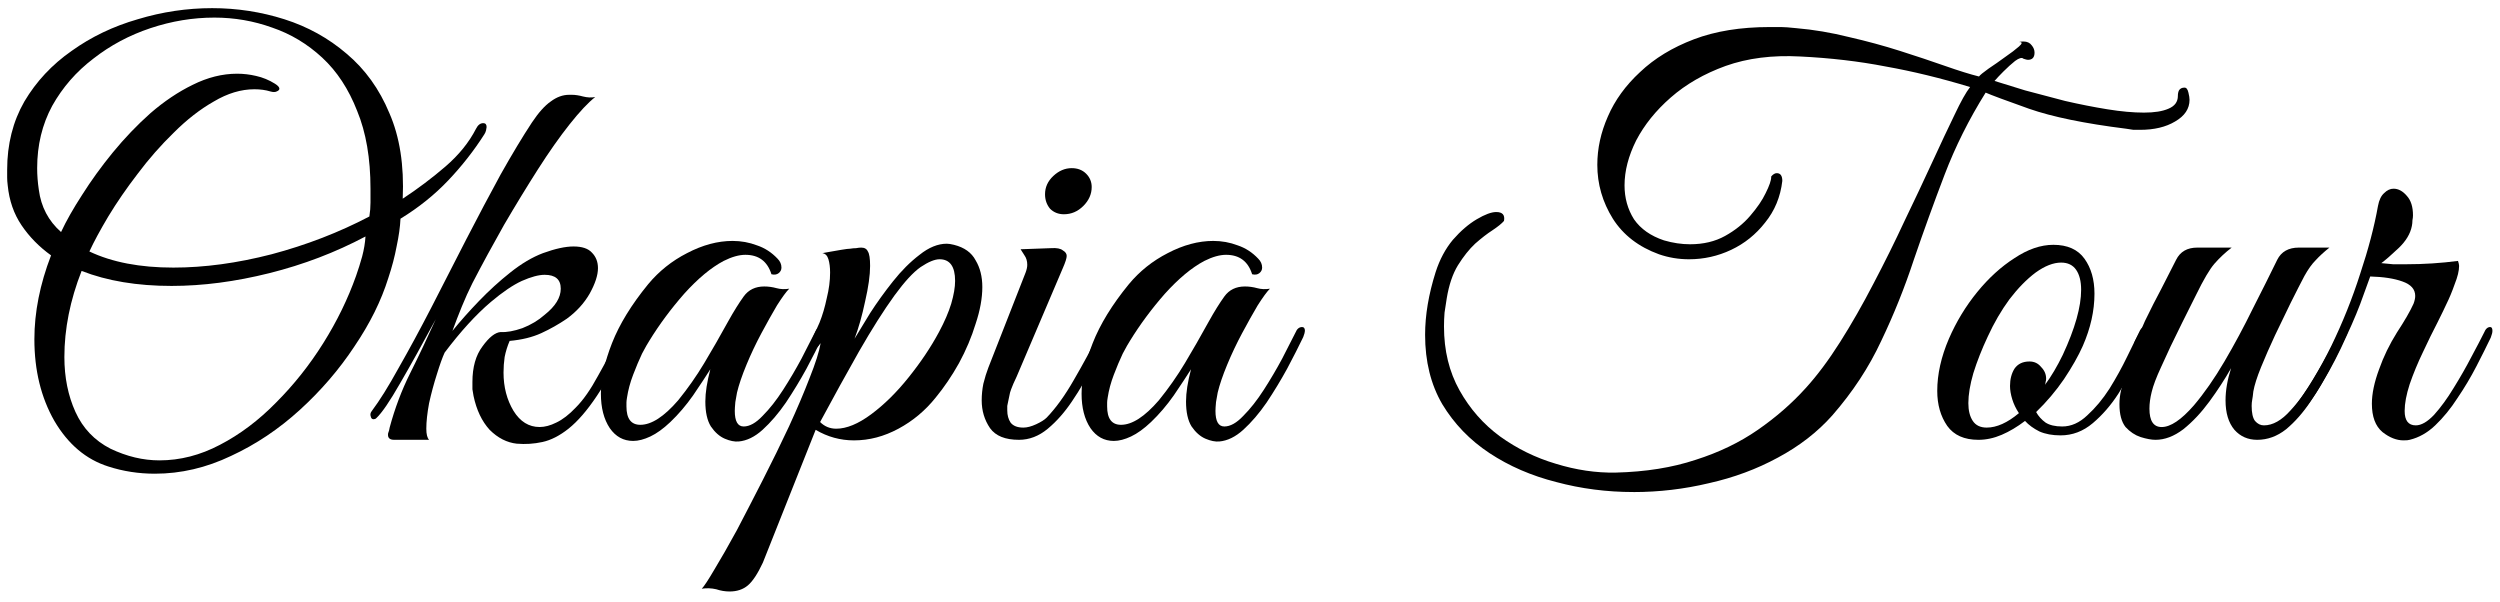 <svg fill="none" height="52" viewBox="0 0 216 52" width="216" xmlns="http://www.w3.org/2000/svg"><g fill="#000"><path d="m13.387 40.928c-1.408 0-2.752-.208-4.032-.624-1.92-.608-3.472-1.92-4.656-3.936-1.152-2.016-1.728-4.368-1.728-7.056 0-2.336.48-4.752 1.44-7.248-1.024-.736-1.872-1.6-2.544-2.592s-1.072-2.144-1.2-3.456c-.032-.256-.048-.48-.048-.672 0-.224 0-.448 0-.672 0-2.208.496-4.176 1.488-5.904 1.024-1.728 2.384-3.184 4.08-4.368 1.696-1.216 3.6-2.128 5.712-2.736 2.112-.64 4.256-.96 6.432-.96 2.144 0 4.224.32 6.24.96s3.808 1.632 5.376 2.976c1.6 1.344 2.832 3.056 3.696 5.136.896 2.048 1.28 4.512 1.152 7.392 1.312-.864 2.544-1.792 3.696-2.784s2.032-2.08 2.64-3.264c.16-.32.368-.48.624-.48.192 0 .288.112.288.336 0 .032-.016.128-.048.288-.032.128-.08.24-.144.336-.896 1.408-1.936 2.736-3.12 3.984s-2.56 2.352-4.128 3.312c-.032.704-.144 1.504-.336 2.4-.16.864-.4 1.776-.72 2.736-.608 1.952-1.584 3.92-2.928 5.904-1.312 1.984-2.88 3.808-4.704 5.472s-3.808 2.992-5.952 3.984c-2.144 1.024-4.336 1.536-6.576 1.536zm1.584-17.808c2.688 0 5.52-.384 8.496-1.152 3.008-.8 5.824-1.888 8.448-3.264.064-.416.096-.816.096-1.2 0-.416 0-.816 0-1.2 0-2.624-.384-4.864-1.152-6.72-.736-1.888-1.744-3.424-3.024-4.608s-2.72-2.048-4.32-2.592c-1.6-.576-3.264-.864-4.992-.864-1.856 0-3.696.304-5.52.912s-3.472 1.488-4.944 2.64c-1.472 1.12-2.656 2.48-3.552 4.08-.864 1.6-1.296 3.392-1.296 5.376 0 .608.048 1.232.144 1.872.192 1.472.832 2.688 1.92 3.648.448-.96 1.056-2.032 1.824-3.216.768-1.216 1.648-2.432 2.64-3.648 1.024-1.248 2.112-2.384 3.264-3.408 1.184-1.024 2.4-1.84 3.648-2.448 1.28-.64 2.56-.96 3.84-.96.544 0 1.088.064 1.632.192.576.128 1.12.352 1.632.672.256.16.384.304.384.432 0 .096-.08.176-.24.24-.128.064-.304.064-.528 0-.416-.128-.88-.192-1.392-.192-1.152 0-2.32.352-3.504 1.056-1.184.672-2.336 1.568-3.456 2.688-1.12 1.088-2.16 2.272-3.12 3.552-.96 1.248-1.808 2.48-2.544 3.696-.704 1.184-1.248 2.192-1.632 3.024 1.952.928 4.368 1.392 7.248 1.392zm-1.2 16.656c1.792 0 3.536-.448 5.232-1.344 1.728-.896 3.344-2.112 4.848-3.648 1.536-1.536 2.896-3.248 4.08-5.136s2.128-3.824 2.832-5.808c.192-.544.368-1.104.528-1.68.16-.608.256-1.184.288-1.728-2.592 1.376-5.36 2.432-8.304 3.168s-5.76 1.104-8.448 1.104c-2.976 0-5.568-.432-7.776-1.296-.992 2.528-1.488 5.008-1.488 7.44 0 1.76.32 3.344.96 4.752s1.648 2.464 3.024 3.168c1.408.672 2.816 1.008 4.224 1.008z"/><path d="m44.657 38.336c-.864-.096-1.648-.496-2.352-1.2-.672-.736-1.136-1.712-1.392-2.928-.032-.224-.064-.416-.096-.576 0-.192 0-.4 0-.624 0-1.28.288-2.304.864-3.072.576-.8 1.104-1.216 1.584-1.248.512.032 1.136-.08 1.872-.336.736-.288 1.376-.672 1.92-1.152.928-.736 1.392-1.488 1.392-2.256 0-.8-.464-1.2-1.392-1.2-.512 0-1.168.176-1.968.528-.768.352-1.664.96-2.688 1.824-1.28 1.088-2.608 2.544-3.984 4.368-.192.416-.416 1.04-.672 1.872-.256.8-.48 1.632-.672 2.496-.16.864-.24 1.6-.24 2.208 0 .48.08.8.24.96h-3.024c-.352 0-.528-.144-.528-.432 0-.096.016-.176.048-.24s.064-.192.096-.384c.448-1.664 1.04-3.232 1.776-4.704s1.472-3.024 2.208-4.656c-1.12 2.08-2.144 3.92-3.072 5.52-.896 1.568-1.584 2.576-2.064 3.024-.064.064-.144.096-.24.096-.128 0-.208-.08-.24-.24-.064-.16-.032-.32.096-.48.672-.896 1.44-2.128 2.304-3.696.896-1.568 1.84-3.312 2.832-5.232.992-1.952 2-3.92 3.024-5.904s2.016-3.856 2.976-5.616c.992-1.76 1.888-3.248 2.688-4.464.576-.864 1.12-1.472 1.632-1.824.512-.384 1.04-.576 1.584-.576h.24c.288 0 .608.048.96.144.384.096.736.112 1.056.048-.608.48-1.344 1.264-2.208 2.352s-1.776 2.384-2.736 3.888-1.936 3.104-2.928 4.8c-.96 1.696-1.872 3.376-2.736 5.04-.32.64-.624 1.312-.912 2.016s-.56 1.408-.816 2.112c.672-.832 1.44-1.696 2.304-2.592s1.76-1.712 2.688-2.448c.96-.768 1.904-1.328 2.832-1.68 1.056-.384 1.936-.576 2.64-.576.736 0 1.264.176 1.584.528.352.352.528.8.528 1.344 0 .608-.24 1.344-.72 2.208-.48.832-1.136 1.552-1.968 2.16-.704.48-1.44.896-2.208 1.248s-1.68.576-2.736.672c-.192.448-.336.912-.432 1.392-.064.448-.096.896-.096 1.344 0 1.248.288 2.352.864 3.312.576.928 1.328 1.392 2.256 1.392.448 0 .928-.128 1.44-.384.544-.256 1.104-.688 1.68-1.296.64-.64 1.28-1.552 1.92-2.736.672-1.184 1.344-2.48 2.016-3.888.128-.256.272-.384.432-.384.192 0 .288.128.288.384 0 .128-.048.288-.144.48-.928 2.144-1.824 3.856-2.688 5.136-.832 1.248-1.648 2.192-2.448 2.832-.768.608-1.52.992-2.256 1.152s-1.472.208-2.208.144z"/><path d="m63.822 38.144c-.352.032-.752-.048-1.2-.24s-.848-.544-1.2-1.056c-.32-.512-.48-1.232-.48-2.16 0-.768.144-1.696.432-2.784-.384.608-.88 1.36-1.488 2.256-.608.864-1.264 1.632-1.968 2.304-.608.576-1.184.992-1.728 1.248s-1.04.384-1.488.384c-.832 0-1.504-.368-2.016-1.104-.512-.768-.768-1.76-.768-2.976 0-1.28.32-2.736.96-4.368s1.68-3.328 3.12-5.088c.928-1.12 2.048-2.016 3.36-2.688 1.344-.704 2.656-1.056 3.936-1.056.736 0 1.44.128 2.112.384.672.224 1.264.608 1.776 1.152.224.224.336.48.336.768 0 .192-.08.352-.24.48s-.368.16-.624.096c-.352-1.12-1.104-1.68-2.256-1.68-.544 0-1.168.176-1.872.528-1.088.576-2.224 1.52-3.408 2.832-1.152 1.312-2.16 2.672-3.024 4.08-.128.192-.336.56-.624 1.104-.256.544-.512 1.152-.768 1.824s-.432 1.328-.528 1.968c-.032.192-.048.336-.048.432v.336c0 1.056.4 1.584 1.2 1.584.96 0 2.048-.704 3.264-2.112.832-1.024 1.584-2.096 2.256-3.216s1.36-2.32 2.064-3.6c.48-.864.928-1.584 1.344-2.16s1.008-.864 1.776-.864c.352 0 .704.048 1.056.144s.72.112 1.104.048c-.256.256-.608.736-1.056 1.44-.416.704-.864 1.504-1.344 2.4s-.912 1.808-1.296 2.736-.656 1.728-.816 2.4c-.032.192-.08.464-.144.816-.032.352-.048.608-.048.768 0 .896.256 1.344.768 1.344s1.056-.304 1.632-.912c.608-.608 1.2-1.36 1.776-2.256s1.104-1.792 1.584-2.688c.48-.928.864-1.68 1.152-2.256.128-.32.32-.48.576-.48.16 0 .24.112.24.336 0 .096-.048.272-.144.528-.384.8-.848 1.712-1.392 2.736-.544.992-1.136 1.968-1.776 2.928-.64.928-1.312 1.712-2.016 2.352-.672.608-1.36.944-2.064 1.008z"/><path d="m63.033 51.104c-.384 0-.768-.064-1.152-.192-.416-.096-.832-.112-1.248-.048.192-.192.56-.752 1.104-1.68.544-.896 1.184-2.016 1.92-3.36.704-1.344 1.456-2.8 2.256-4.368s1.552-3.104 2.256-4.608c.704-1.536 1.296-2.928 1.776-4.176.512-1.28.832-2.288.96-3.024-.288.416-.576.656-.864.72-.256.032-.32-.064-.192-.288.064-.128.192-.432.384-.912.224-.512.416-.944.576-1.296.256-.64.464-1.344.624-2.112.192-.768.288-1.504.288-2.208 0-.448-.048-.832-.144-1.152s-.272-.496-.528-.528c0 0 .176-.032.528-.096s.72-.128 1.104-.192.64-.096.768-.096c.192-.032.368-.048.528-.048.16-.032.304-.048.432-.048.288 0 .48.112.576.336.128.192.192.608.192 1.248 0 .8-.144 1.824-.432 3.072-.256 1.216-.56 2.288-.912 3.216.352-.576.8-1.312 1.344-2.208.576-.896 1.232-1.808 1.968-2.736s1.504-1.696 2.304-2.304c.8-.64 1.584-.96 2.352-.96.16 0 .368.032.624.096.896.224 1.52.672 1.872 1.344.384.64.576 1.408.576 2.304 0 .96-.192 2.016-.576 3.168-.352 1.152-.832 2.288-1.44 3.408-.608 1.088-1.28 2.08-2.016 2.976-.896 1.12-1.968 2.016-3.216 2.688s-2.528 1.008-3.84 1.008c-1.184 0-2.288-.304-3.312-.912l-4.56 11.472c-.448.96-.88 1.616-1.296 1.968s-.944.528-1.584.528zm9.216-14.064c.896 0 1.904-.416 3.024-1.248s2.192-1.888 3.216-3.168c1.056-1.312 1.936-2.624 2.64-3.936.48-.896.832-1.712 1.056-2.448.224-.768.336-1.424.336-1.968 0-1.248-.448-1.872-1.344-1.872-.416 0-.96.224-1.632.672-.64.448-1.392 1.264-2.256 2.448-.928 1.28-1.952 2.896-3.072 4.848-1.088 1.92-2.208 3.952-3.36 6.096.384.384.848.576 1.392.576z"/><path d="m91.923 18.512c-.48 0-.88-.16-1.2-.48-.288-.352-.432-.768-.432-1.248 0-.608.24-1.136.72-1.584s1.008-.672 1.584-.672c.512 0 .928.16 1.248.48s.48.704.48 1.152c0 .608-.24 1.152-.72 1.632s-1.04.72-1.68.72zm-3.888 19.488c-1.184 0-2.016-.336-2.496-1.008-.48-.704-.72-1.504-.72-2.4 0-.48.048-.96.144-1.44.128-.512.272-.976.432-1.392l3.216-8.208c.096-.256.144-.48.144-.672 0-.32-.08-.592-.24-.816-.16-.256-.272-.432-.336-.528l2.64-.096c.48-.032.816.032 1.008.192.224.128.336.288.336.48s-.112.544-.336 1.056l-3.984 9.36s-.096.208-.288.624c-.16.384-.256.64-.288.768-.096.48-.16.784-.192.912s-.048.208-.048.24v.384c0 .416.096.768.288 1.056.224.288.592.432 1.104.432.32 0 .688-.096 1.104-.288s.72-.384.912-.576c.8-.832 1.584-1.92 2.352-3.264.8-1.376 1.536-2.736 2.208-4.08.128-.32.288-.48.48-.48.16 0 .24.112.24.336 0 .128-.048.32-.144.576-.32.672-.72 1.504-1.2 2.496s-1.056 1.984-1.728 2.976c-.64.96-1.344 1.76-2.112 2.4s-1.6.96-2.496.96z"/><path d="m105.353 38.144c-.352.032-.752-.048-1.2-.24s-.848-.544-1.2-1.056c-.32-.512-.48-1.232-.48-2.16 0-.768.144-1.696.432-2.784-.384.608-.88 1.36-1.488 2.256-.608.864-1.264 1.632-1.968 2.304-.608.576-1.184.992-1.728 1.248s-1.04.384-1.488.384c-.832 0-1.504-.368-2.016-1.104-.512-.768-.768-1.76-.768-2.976 0-1.28.32-2.736.96-4.368s1.68-3.328 3.12-5.088c.928-1.12 2.048-2.016 3.36-2.688 1.344-.704 2.656-1.056 3.936-1.056.736 0 1.44.128 2.112.384.672.224 1.264.608 1.776 1.152.224.224.336.48.336.768 0 .192-.08.352-.24.48s-.368.16-.624.096c-.352-1.12-1.104-1.68-2.256-1.68-.544 0-1.168.176-1.872.528-1.088.576-2.224 1.52-3.408 2.832-1.152 1.312-2.16 2.672-3.024 4.08-.128.192-.336.56-.624 1.104-.256.544-.512 1.152-.768 1.824s-.432 1.328-.528 1.968c-.032.192-.048.336-.048.432v.336c0 1.056.4 1.584 1.2 1.584.96 0 2.048-.704 3.264-2.112.832-1.024 1.584-2.096 2.256-3.216s1.36-2.32 2.064-3.6c.48-.864.928-1.584 1.344-2.16s1.008-.864 1.776-.864c.352 0 .704.048 1.056.144s.72.112 1.104.048c-.256.256-.608.736-1.056 1.44-.416.704-.864 1.504-1.344 2.4s-.912 1.808-1.296 2.736-.656 1.728-.816 2.4c-.032.192-.08.464-.144.816-.032.352-.048.608-.048.768 0 .896.256 1.344.768 1.344s1.056-.304 1.632-.912c.608-.608 1.2-1.36 1.776-2.256s1.104-1.792 1.584-2.688c.48-.928.864-1.68 1.152-2.256.128-.32.32-.48.576-.48.16 0 .24.112.24.336 0 .096-.048.272-.144.528-.384.8-.848 1.712-1.392 2.736-.544.992-1.136 1.968-1.776 2.928-.64.928-1.312 1.712-2.016 2.352-.672.608-1.36.944-2.064 1.008z"/><path d="m141.129 42.512c-2.304 0-4.528-.288-6.672-.864-2.144-.544-4.064-1.376-5.76-2.496s-3.056-2.528-4.08-4.224c-.992-1.696-1.488-3.696-1.488-6 0-1.696.304-3.504.912-5.424.352-1.088.848-2.016 1.488-2.784.672-.768 1.36-1.36 2.064-1.776s1.264-.624 1.68-.624c.544 0 .768.256.672.768-.192.224-.528.496-1.008.816-.448.288-.944.672-1.488 1.152-.512.48-1.008 1.104-1.488 1.872-.448.736-.768 1.68-.96 2.832-.064.416-.128.832-.192 1.248-.032.416-.048.816-.048 1.2 0 2.08.448 3.92 1.344 5.52s2.064 2.928 3.504 3.984c1.472 1.056 3.072 1.84 4.8 2.352 1.76.544 3.488.8 5.184.768 2.592-.064 4.896-.432 6.912-1.104 2.016-.64 3.808-1.504 5.376-2.592s2.944-2.288 4.128-3.6c.992-1.088 1.984-2.416 2.976-3.984s1.952-3.248 2.88-5.04c.96-1.824 1.856-3.632 2.688-5.424.864-1.792 1.664-3.488 2.4-5.088s1.376-2.96 1.92-4.08c.544-1.152.992-1.952 1.344-2.4-2.528-.768-4.96-1.36-7.296-1.776-2.304-.448-4.768-.736-7.392-.864-2.4-.128-4.544.144-6.432.816-1.856.672-3.44 1.584-4.752 2.736-1.28 1.12-2.272 2.352-2.976 3.696-.672 1.344-1.008 2.64-1.008 3.888 0 1.088.272 2.064.816 2.928.576.832 1.44 1.44 2.592 1.824.768.224 1.52.336 2.256.336 1.152 0 2.16-.24 3.024-.72s1.584-1.056 2.16-1.728c.608-.704 1.056-1.36 1.344-1.968.32-.64.48-1.104.48-1.392v-.048c.16-.192.32-.288.48-.288.32 0 .48.224.48.672-.16 1.376-.656 2.576-1.488 3.6-.8 1.024-1.776 1.808-2.928 2.352s-2.368.816-3.648.816c-.896 0-1.76-.144-2.592-.432-1.76-.64-3.088-1.664-3.984-3.072-.896-1.44-1.344-2.992-1.344-4.656 0-1.408.304-2.8.912-4.176.608-1.408 1.536-2.688 2.784-3.84 1.248-1.184 2.8-2.128 4.656-2.832s4.032-1.056 6.528-1.056h1.008c.256 0 .688.032 1.296.096 1.504.128 3.024.384 4.56.768 1.536.352 3.008.752 4.416 1.2s2.704.88 3.888 1.296 2.16.72 2.928.912c.096-.128.368-.352.816-.672.48-.32.96-.656 1.44-1.008.512-.352.912-.656 1.2-.912s.304-.384.048-.384h-.048c.096-.032.224-.048.384-.048.32 0 .56.112.72.336.16.192.24.4.24.624 0 .416-.192.624-.576.624-.064 0-.192-.032-.384-.096-.128-.128-.368-.064-.72.192-.32.256-.656.56-1.008.912-.32.32-.576.592-.768.816.704.224 1.584.496 2.64.816 1.088.288 2.24.592 3.456.912 1.248.288 2.464.528 3.648.72s2.24.288 3.168.288c.896 0 1.6-.112 2.112-.336.544-.224.816-.592.816-1.104 0-.192.032-.352.096-.48.096-.16.256-.24.48-.24.16 0 .272.144.336.432.064.256.096.464.096.624 0 .768-.416 1.392-1.248 1.872-.8.48-1.808.72-3.024.72-.192 0-.384 0-.576 0-.192-.032-.4-.064-.624-.096-3.584-.448-6.384-1.024-8.4-1.728-1.984-.704-3.232-1.168-3.744-1.392-1.44 2.304-2.624 4.672-3.552 7.104s-1.808 4.864-2.64 7.296c-.8 2.432-1.744 4.784-2.832 7.056-1.056 2.272-2.464 4.416-4.224 6.432-1.28 1.44-2.848 2.656-4.704 3.648-1.824.992-3.808 1.728-5.952 2.208-2.144.512-4.32.768-6.528.768z"/><path d="m170.93 38c-1.216 0-2.112-.4-2.688-1.2-.576-.832-.864-1.84-.864-3.024 0-1.44.336-2.944 1.008-4.512.64-1.472 1.456-2.816 2.448-4.032s2.064-2.192 3.216-2.928c1.152-.768 2.272-1.152 3.36-1.152 1.216 0 2.112.4 2.688 1.2s.864 1.808.864 3.024c0 1.472-.336 2.976-1.008 4.512-.384.864-.928 1.824-1.632 2.88-.704 1.024-1.504 1.968-2.4 2.832.192.352.464.656.816.912.352.224.832.336 1.44.336.768 0 1.488-.32 2.16-.96.704-.64 1.344-1.408 1.92-2.304.576-.928 1.088-1.856 1.536-2.784s.816-1.68 1.104-2.256c.096-.192.256-.288.48-.288.128 0 .224.064.288.192.064.096.048.256-.048.48-.192.48-.512 1.2-.96 2.16-.448.928-.992 1.904-1.632 2.928-.64.992-1.376 1.84-2.208 2.544s-1.76 1.056-2.784 1.056c-.704 0-1.312-.112-1.824-.336-.512-.256-.928-.56-1.248-.912-.672.512-1.344.912-2.016 1.2s-1.344.432-2.016.432zm.72-1.056c.864 0 1.792-.416 2.784-1.248-.256-.384-.448-.784-.576-1.2s-.192-.8-.192-1.152c0-.576.128-1.072.384-1.488.288-.416.72-.624 1.296-.624.416 0 .752.16 1.008.48.288.288.432.624.432 1.008 0 .096-.016.192-.048.288 0 .064-.016.144-.048.24.544-.736 1.056-1.6 1.536-2.592 1.056-2.272 1.584-4.144 1.584-5.616 0-.736-.144-1.312-.432-1.728s-.72-.624-1.296-.624c-.672 0-1.408.288-2.208.864-.768.576-1.52 1.344-2.256 2.304-.704.96-1.328 2.032-1.872 3.216-.512 1.088-.928 2.144-1.248 3.168-.288.992-.432 1.856-.432 2.592 0 .64.128 1.152.384 1.536s.656.576 1.2.576z"/><path d="m186.24 38c-.352 0-.784-.08-1.296-.24-.48-.16-.912-.448-1.296-.864-.352-.448-.528-1.104-.528-1.968 0-.832.192-1.632.576-2.4.416-.8.8-1.568 1.152-2.304-.096 0-.208-.032-.336-.096-.096-.064-.144-.16-.144-.288s.032-.256.096-.384c.128-.256.272-.528.432-.816s.304-.592.432-.912c.48-.992.96-1.936 1.44-2.832.48-.928.896-1.744 1.248-2.448s.96-1.056 1.824-1.056h2.976c-.544.416-1.04.88-1.488 1.392-.416.48-.944 1.376-1.584 2.688 0 0-.112.224-.336.672s-.512 1.024-.864 1.728c-.32.672-.656 1.36-1.008 2.064-.32.704-.592 1.296-.816 1.776-.416.896-.688 1.616-.816 2.16-.128.512-.192.992-.192 1.44 0 1.056.352 1.584 1.056 1.584.768 0 1.696-.624 2.784-1.872.896-1.056 1.776-2.32 2.64-3.792s1.68-2.992 2.448-4.56c.8-1.568 1.504-2.976 2.112-4.224.352-.704.976-1.056 1.872-1.056h2.64c-.48.384-.88.752-1.2 1.104-.32.32-.64.768-.96 1.344-.288.544-.688 1.328-1.2 2.352-.416.864-.864 1.792-1.344 2.784-.448.96-.848 1.872-1.2 2.736s-.576 1.568-.672 2.112c-.032.32-.064.56-.096.72s-.048.336-.048.528c0 .608.096 1.04.288 1.296.224.256.48.384.768.384.768 0 1.536-.432 2.304-1.296.8-.864 1.552-1.92 2.256-3.168.736-1.248 1.36-2.432 1.872-3.552.192-.352.368-.528.528-.528.192 0 .288.112.288.336 0 .16-.064.352-.192.576-.352.768-.784 1.648-1.296 2.64s-1.088 1.968-1.728 2.928-1.344 1.76-2.112 2.4c-.768.608-1.6.912-2.496.912-.8 0-1.456-.288-1.968-.864-.512-.608-.768-1.456-.768-2.544 0-.864.16-1.792.48-2.784-.544.96-1.168 1.92-1.872 2.88s-1.456 1.76-2.256 2.4c-.8.608-1.6.912-2.4.912z"/><path d="m207.666 38.048c-.608 0-1.216-.24-1.824-.72-.608-.512-.912-1.328-.912-2.448 0-.864.208-1.856.624-2.976.384-1.088.896-2.144 1.536-3.168.672-1.024 1.152-1.856 1.44-2.496.096-.256.144-.48.144-.672 0-.576-.368-.992-1.104-1.248-.704-.256-1.632-.4-2.784-.432l-.576 1.584c-.352 1.024-.848 2.224-1.488 3.6-.608 1.376-1.296 2.704-2.064 3.984-.736 1.28-1.504 2.304-2.304 3.072-.064.064-.144.096-.24.096-.128 0-.208-.08-.24-.24-.064-.16 0-.352.192-.576 1.248-1.664 2.368-3.504 3.36-5.52.992-2.048 1.824-4.128 2.496-6.24.704-2.112 1.216-4.064 1.536-5.856.096-.512.272-.88.528-1.104.256-.256.528-.384.816-.384.416 0 .8.208 1.152.624.352.384.528.944.528 1.68 0 .128-.016.272-.048.432 0 .16-.016.32-.048.48-.128.672-.512 1.312-1.152 1.92-.608.576-1.104 1.008-1.488 1.296.32.032.656.064 1.008.096h1.152c1.504 0 2.992-.096 4.464-.288.064.192.096.336.096.432 0 .416-.128.944-.384 1.584-.224.64-.464 1.216-.72 1.728-.128.288-.384.816-.768 1.584-.384.736-.8 1.584-1.248 2.544-.448.928-.832 1.856-1.152 2.784-.288.896-.432 1.664-.432 2.304 0 .832.32 1.248.96 1.248.48 0 1.008-.304 1.584-.912.576-.64 1.136-1.408 1.68-2.304.576-.928 1.088-1.824 1.536-2.688.48-.896.848-1.6 1.104-2.112.128-.32.304-.48.528-.48.128 0 .192.112.192.336 0 .128-.048.32-.144.576-.352.736-.768 1.568-1.248 2.496s-1.024 1.84-1.632 2.736c-.576.896-1.216 1.68-1.92 2.352-.672.64-1.408 1.056-2.208 1.248-.096.032-.272.048-.528.048z"/></g></svg>